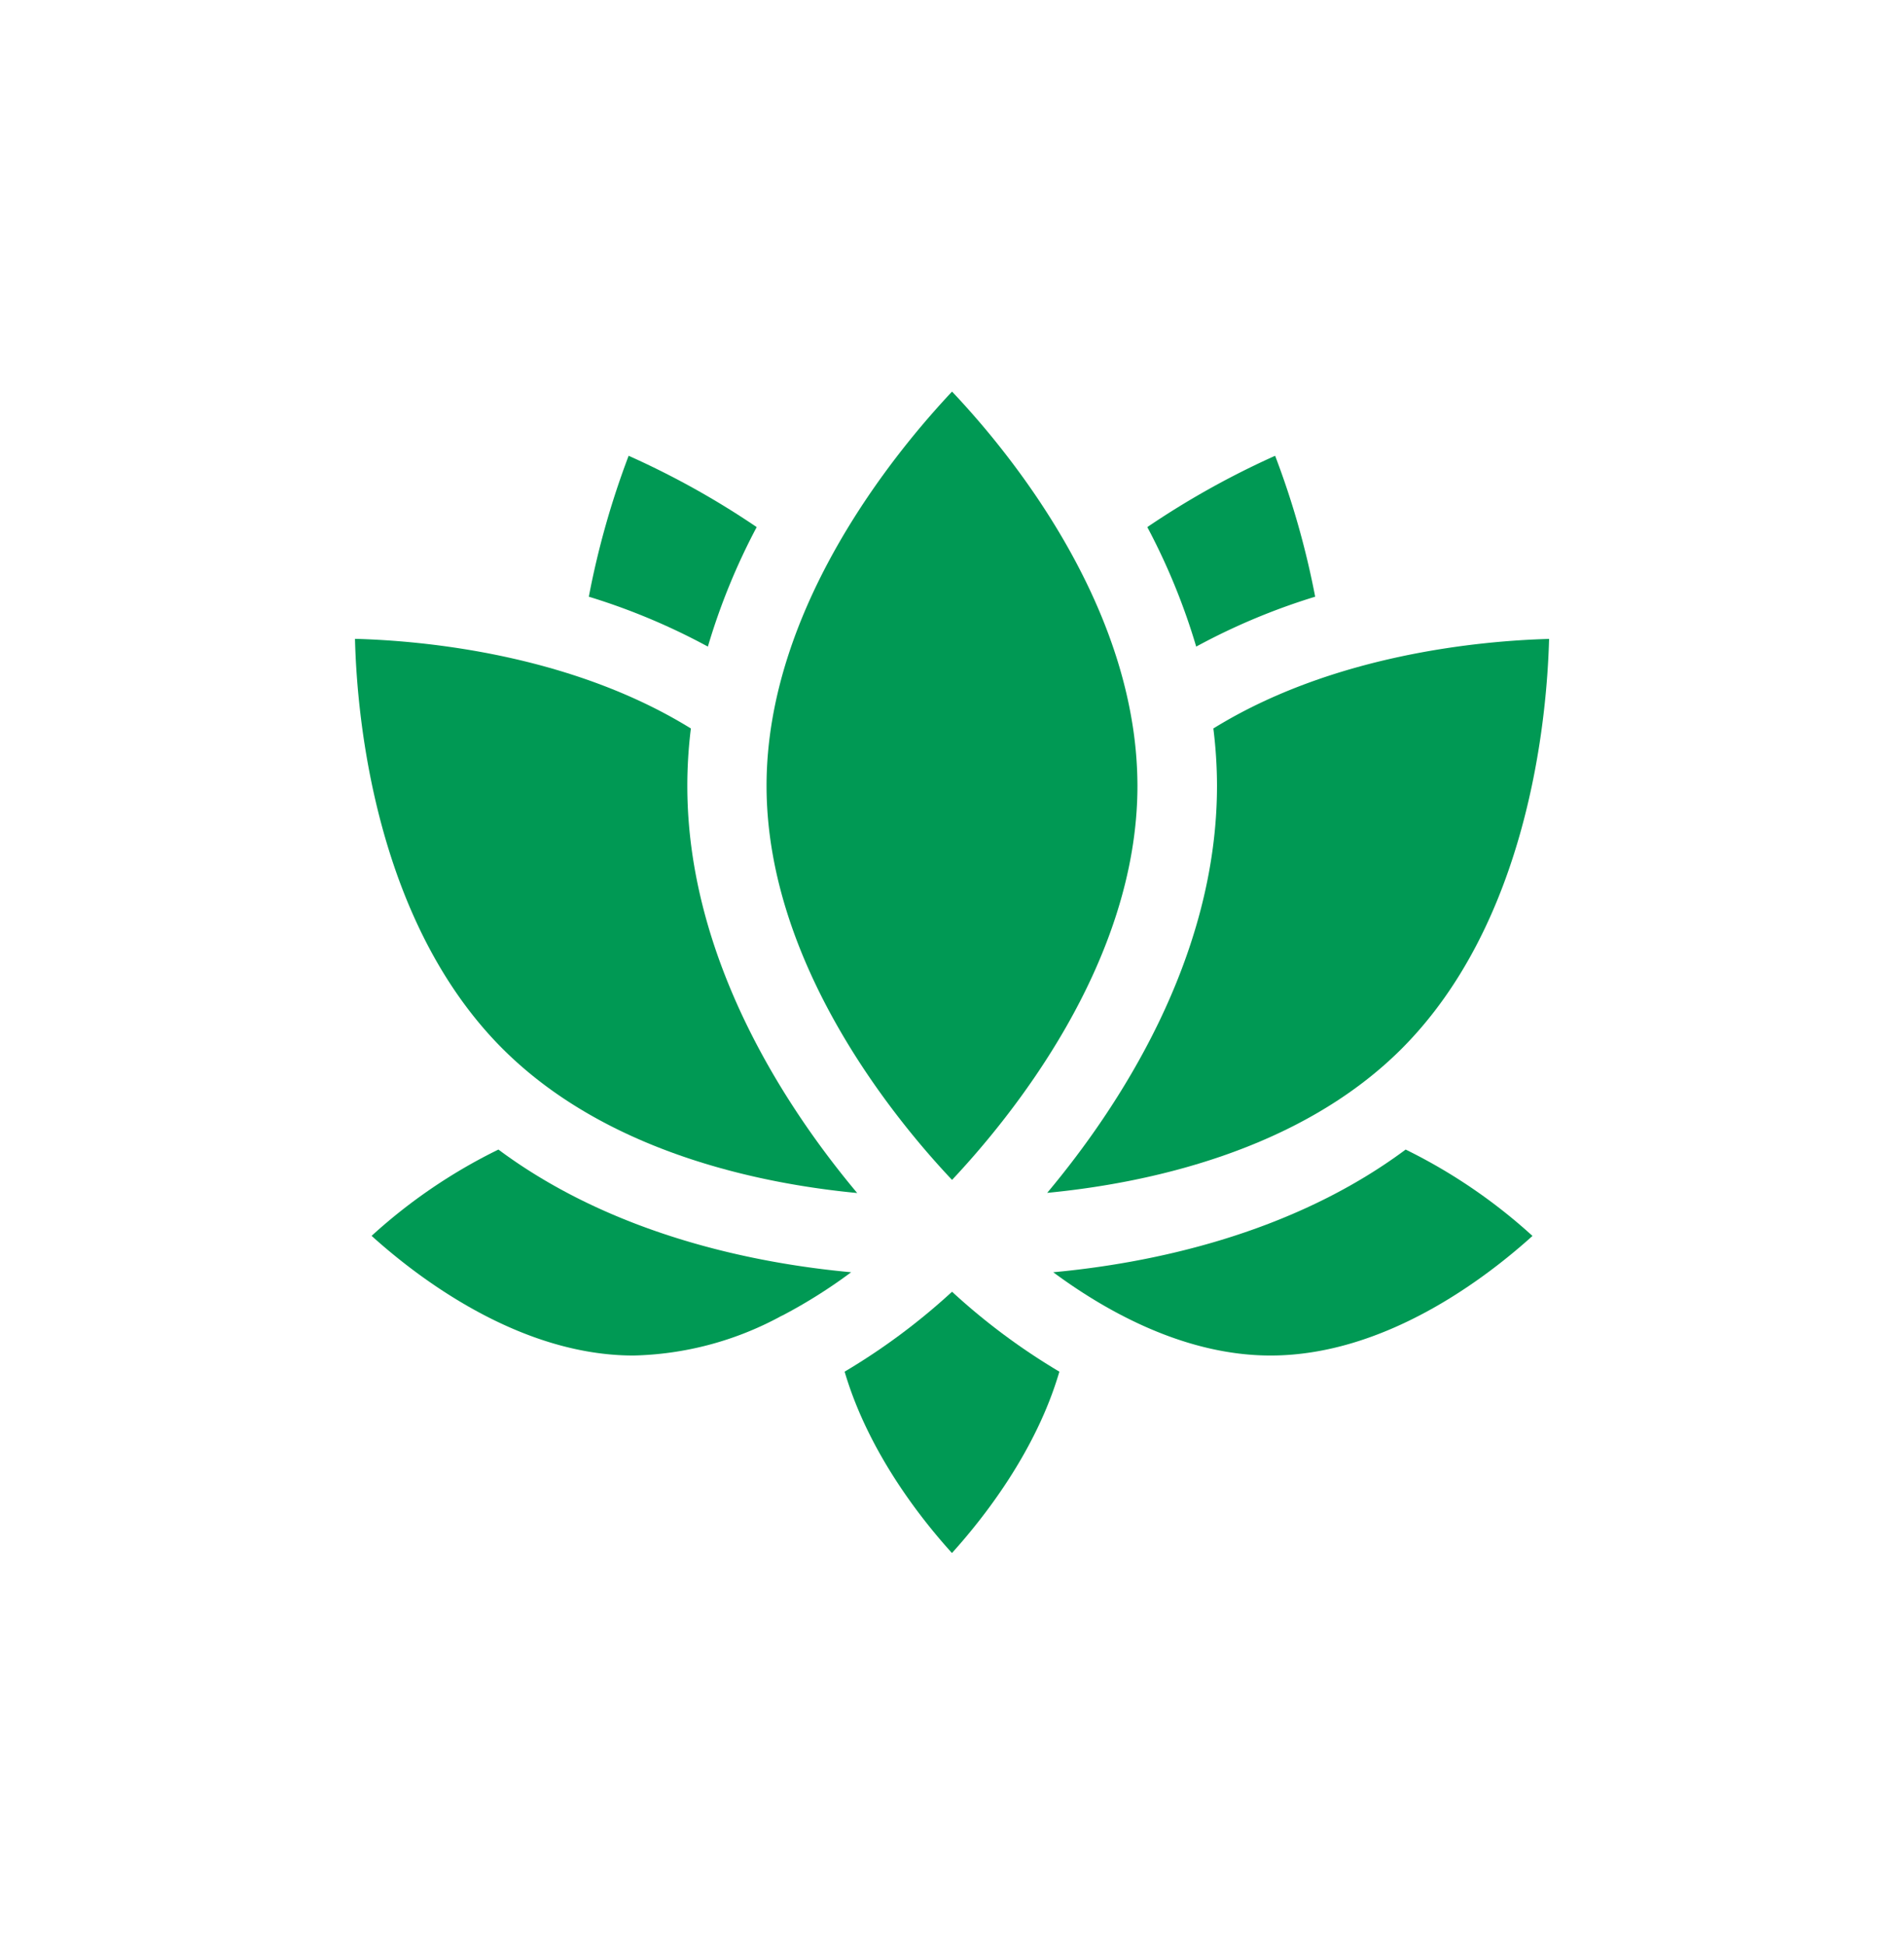 <svg id="Capa_1" data-name="Capa 1" xmlns="http://www.w3.org/2000/svg" viewBox="0 0 245.33 250.67"><defs><style>.cls-1{fill:#009954;}</style></defs><title>Sucardin</title><g id="surface1"><path class="cls-1" d="M109.67,163.94a66.56,66.56,0,0,1-8.79,5.54,5.28,5.28,0,0,0-.53.27,41.7,41.7,0,0,1-18.73,4.92c-14.68,0-27.74-10-33.74-15.42a69.51,69.51,0,0,1,16.34-11.12C79.09,159.2,97.46,162.82,109.67,163.94Z"/><path class="cls-1" d="M136.5,176.75c-3,10.26-9.74,18.83-13.84,23.37-4.1-4.52-10.8-13.07-13.83-23.37a83,83,0,0,0,13.84-10.3A82.83,82.83,0,0,0,136.5,176.75Z"/><path class="cls-1" d="M197.46,159.26c-6,5.42-19,15.41-33.75,15.41-11,0-21.11-5.63-28-10.73,12.21-1.13,30.55-4.75,45.41-15.81A70.15,70.15,0,0,1,197.46,159.26Z"/><path class="cls-1" d="M169.46,76.89a83.07,83.07,0,0,0-15.33,6.43,83.05,83.05,0,0,0-6.3-15.4,108.54,108.54,0,0,1,16.47-9.19A108.25,108.25,0,0,1,169.46,76.89Z"/><path class="cls-1" d="M199.6,82.33c-.29,10.64-2.75,36.53-19,52.81-13.29,13.29-33.08,17.36-45.67,18.57,9.08-10.85,21.88-30.09,21.88-52.46a59.92,59.92,0,0,0-.47-7.38C171.82,84.29,190.85,82.57,199.6,82.33Z"/><path class="cls-1" d="M146.56,101.25c0,23-16.57,43-23.89,50.79-7.33-7.76-23.9-27.84-23.9-50.79s16.58-43,23.9-50.79c6.38,6.73,19.74,22.77,23.1,42h0A51.13,51.13,0,0,1,146.56,101.25Z"/><path class="cls-1" d="M110.45,153.73c-12.57-1.2-32.35-5.26-45.69-18.59C48.53,118.91,46,93,45.74,82.32c8.74.23,27.73,1.94,43.28,11.55a59.93,59.93,0,0,0-.46,7.38C88.56,123.63,101.36,142.88,110.45,153.73Z"/><path class="cls-1" d="M97.5,67.92a83,83,0,0,0-6.29,15.4,83.15,83.15,0,0,0-15.34-6.43A108.25,108.25,0,0,1,81,58.73,107.59,107.59,0,0,1,97.5,67.92Z"/></g></svg>